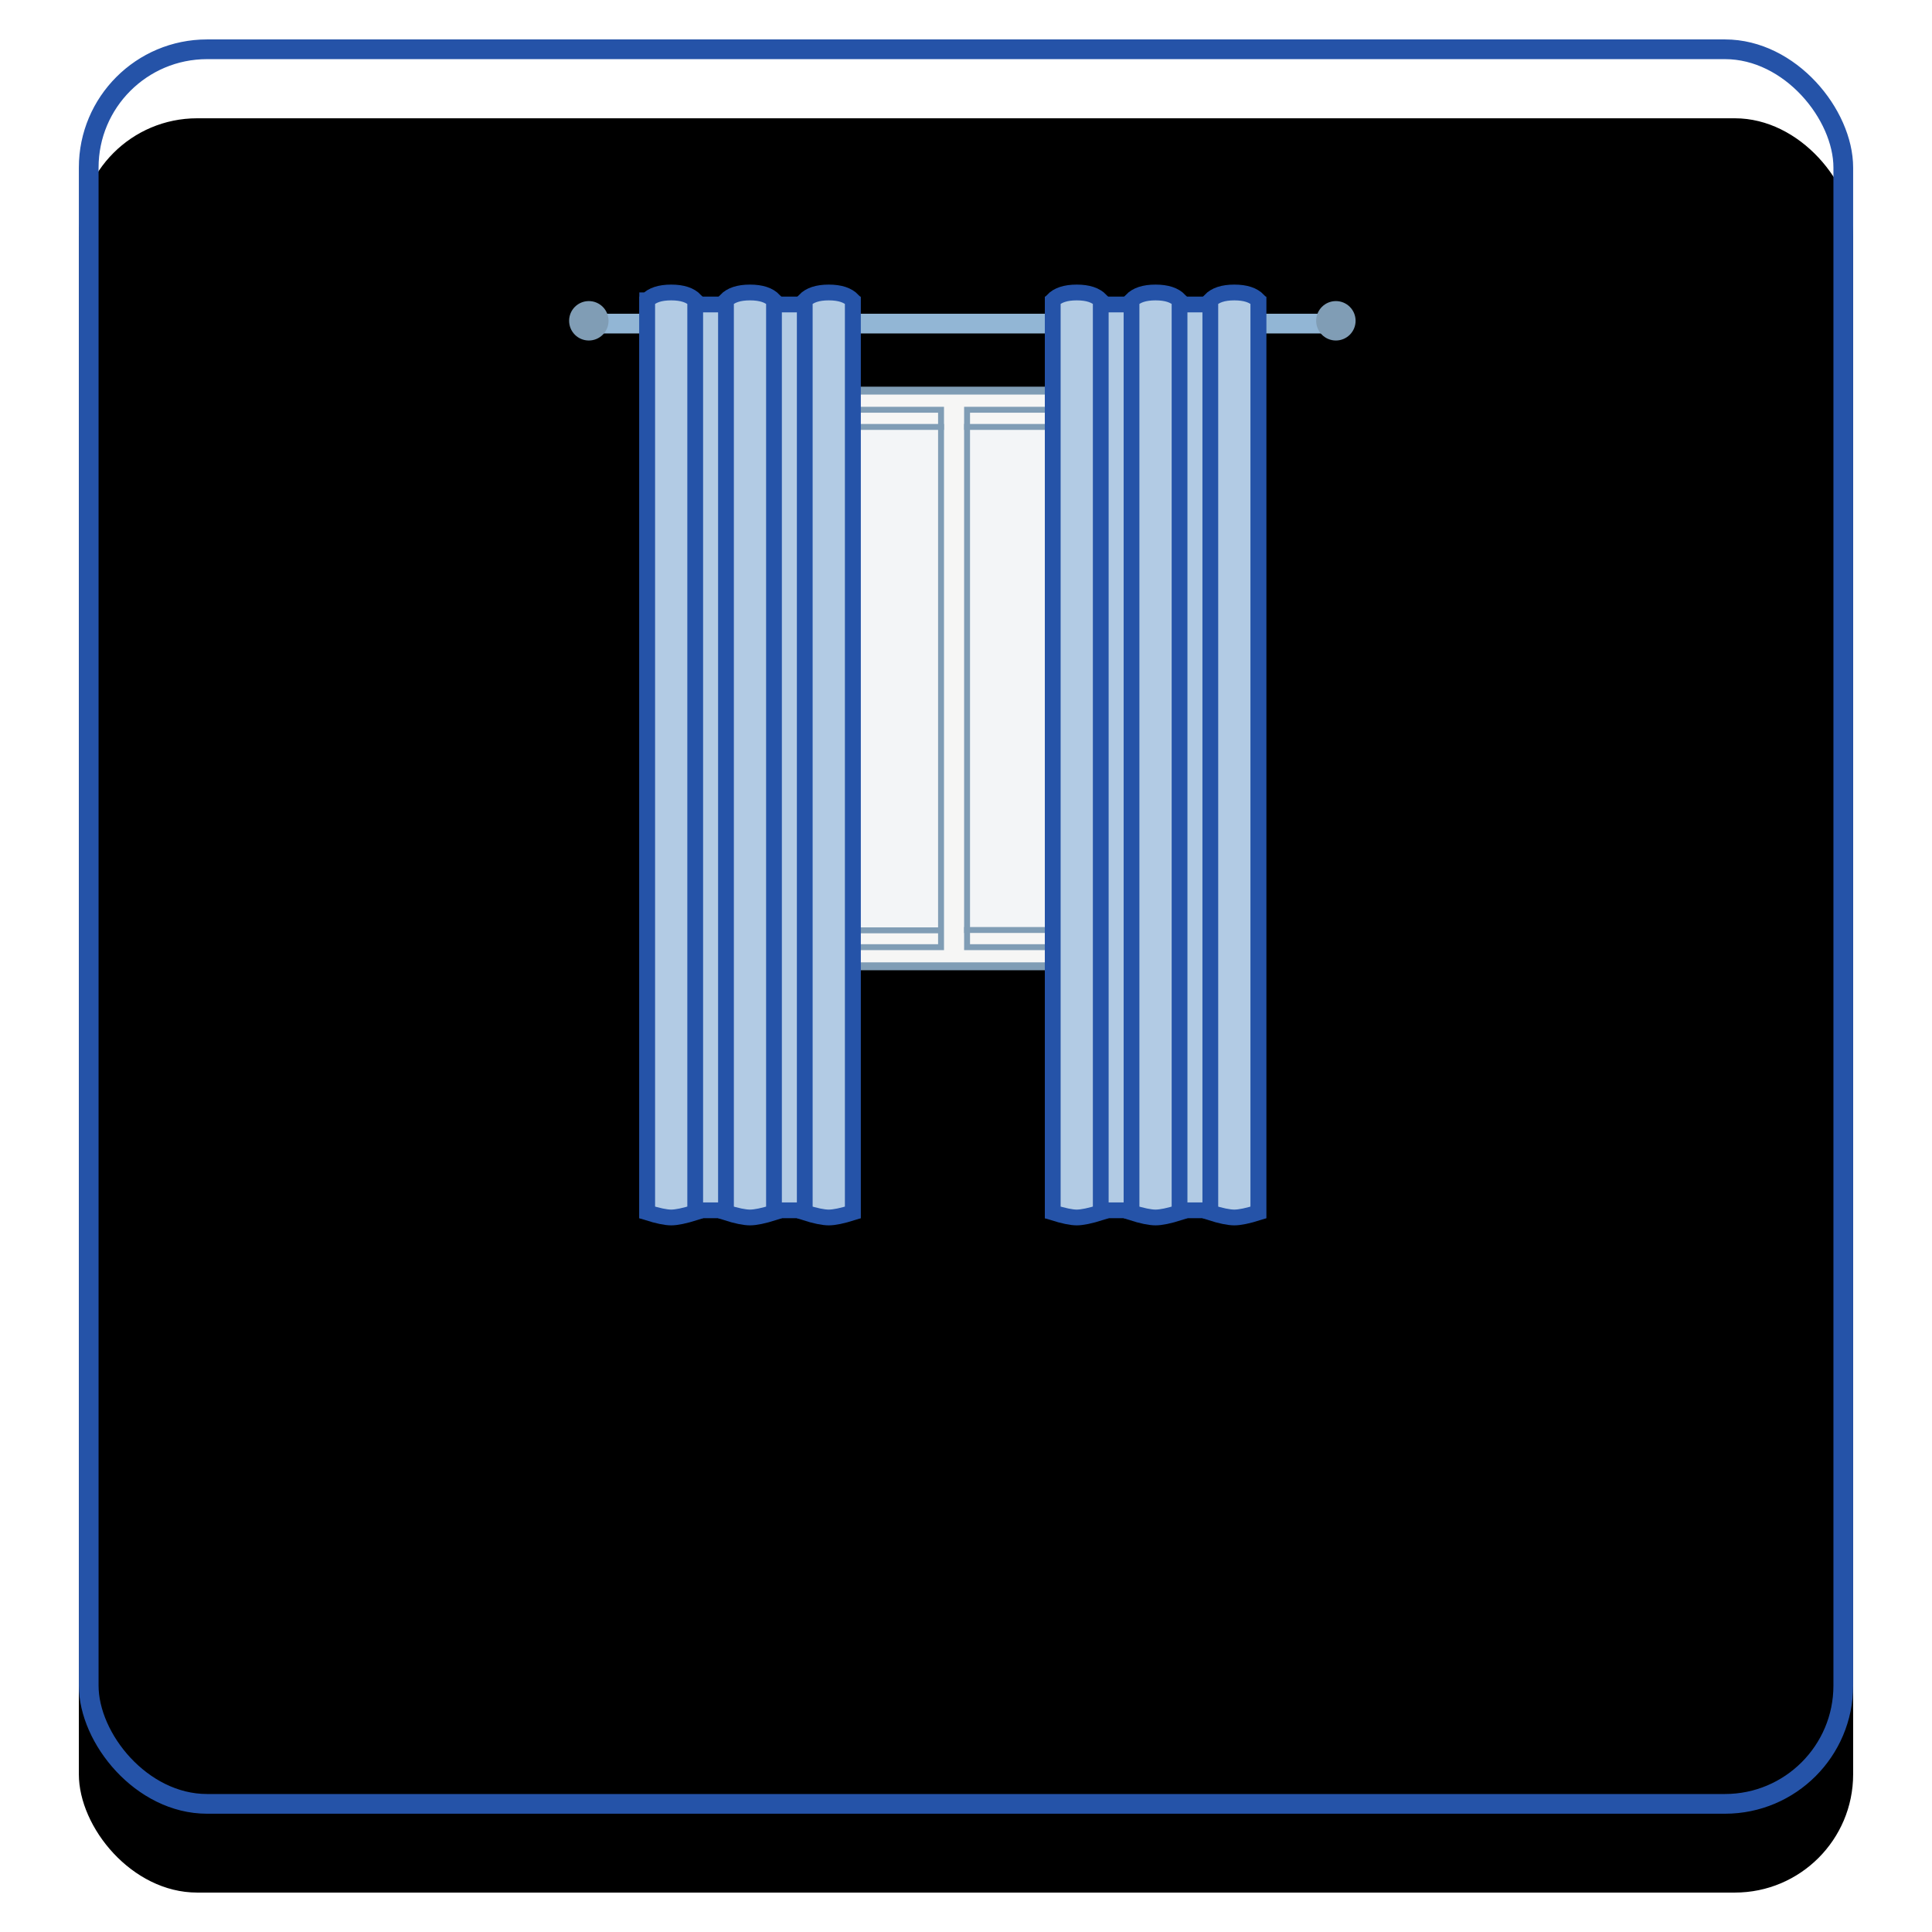 <svg xmlns="http://www.w3.org/2000/svg"  xmlns:xlink="http://www.w3.org/1999/xlink" width="98" height="98" viewBox="0 0 98 98"><defs><filter id="a" width="115.6%" height="115.6%" x="-7.8%" y="-5.6%" filterUnits="objectBoundingBox"><feOffset dy="2" in="SourceAlpha" result="shadowOffsetOuter1"/><feMorphology in="SourceAlpha" radius="1" result="shadowInner"/><feOffset dy="2" in="shadowInner" result="shadowInner"/><feComposite in="shadowOffsetOuter1" in2="shadowInner" operator="out" result="shadowOffsetOuter1"/><feGaussianBlur in="shadowOffsetOuter1" result="shadowBlurOuter1" stdDeviation="2"/><feColorMatrix in="shadowBlurOuter1" values="0 0 0 0 0.902 0 0 0 0 0.925 0 0 0 0 0.953 0 0 0 0.473 0"/></filter><rect id="b" width="90" height="90" rx="6"/></defs><g fill="none" fill-rule="evenodd"><g transform="translate(4 2)"><use fill="#000" filter="url(#a)" xlink:href="#b"/><rect width="89" height="89" x=".5" y=".5" stroke="#2553A8" stroke-linejoin="square" rx="6"/></g><g transform="translate(29 15.404)"><path fill="#92B6D5" d="M1.021.51h37.767v1H1.021z"/><circle cx=".868" cy=".868" r="1" fill="#809DB5"/><circle cx="38.762" cy=".868" r="1" fill="#809DB5"/></g><path fill="#F6F6F5" stroke="#809DB5" stroke-width=".4" d="M34.814 19.814h27.16v29.201h-27.16z"/><path fill="#F3F5F7" d="M48.904 21.655h11.228v25.518H48.904z"/><path stroke="#809DB5" stroke-width=".3" d="M49.054 20.785h11.949v27.26H49.054z"/><path stroke="#809DB5" stroke-width=".3" d="M48.904 21.656h11.228v25.518m-11.228 0h11.228"/><path fill="#F3F5F7" d="M36.655 21.655h11.228v25.518H36.655z"/><path stroke="#9B9B9B" stroke-linecap="round" stroke-width=".7" d="m35.92 20.967.735.688"/><path stroke="#809DB5" stroke-width=".3" d="M47.884 21.656H36.656v25.518"/><path stroke="#9B9B9B" stroke-linecap="round" stroke-width=".7" d="m36.655 47.174-.765.765"/><path stroke="#809DB5" stroke-width=".3" d="M36.655 47.191h11.229M35.785 20.785h11.949v27.26H35.785z"/><path stroke="#9B9B9B" stroke-linecap="round" stroke-width=".7" d="m60.927 20.887-.794.768m-.001 25.519.794.765"/><g fill="#B2CBE4" stroke="#2553A8" stroke-width=".8"><path d="M32.829 15.444h10.428v45.948H32.829z"/><path d="M32.829 15.233v46.269c.539.17.948.254 1.217.254.269 0 .678-.084 1.218-.254V15.233c-.25-.261-.647-.397-1.218-.397s-.967.136-1.217.397zm7.992 0v46.27c.532.17.94.253 1.218.253.277 0 .686-.084 1.218-.253v-46.27c-.25-.261-.647-.397-1.218-.397s-.967.136-1.218.397zm-3.996 0v46.27c.532.17.941.253 1.218.253.276 0 .685-.084 1.217-.253v-46.27c-.25-.261-.646-.397-1.217-.397-.572 0-.968.136-1.218.397z"/></g><g fill="#B2CBE4" stroke="#2553A8" stroke-width=".8"><path d="M53.4 15.444h10.428v45.948H53.4z"/><path d="M53.4 15.233v46.269c.54.17.949.254 1.218.254.268 0 .678-.084 1.217-.254V15.233c-.25-.261-.646-.397-1.217-.397-.572 0-.968.136-1.218.397zm7.993 0v46.27c.531.17.94.253 1.217.253.278 0 .687-.084 1.218-.253v-46.27c-.25-.261-.646-.397-1.218-.397-.57 0-.967.136-1.217.397zm-3.997 0v46.27c.532.17.942.253 1.218.253.277 0 .686-.084 1.218-.253v-46.27c-.25-.261-.647-.397-1.218-.397s-.967.136-1.218.397z"/></g></g></svg>